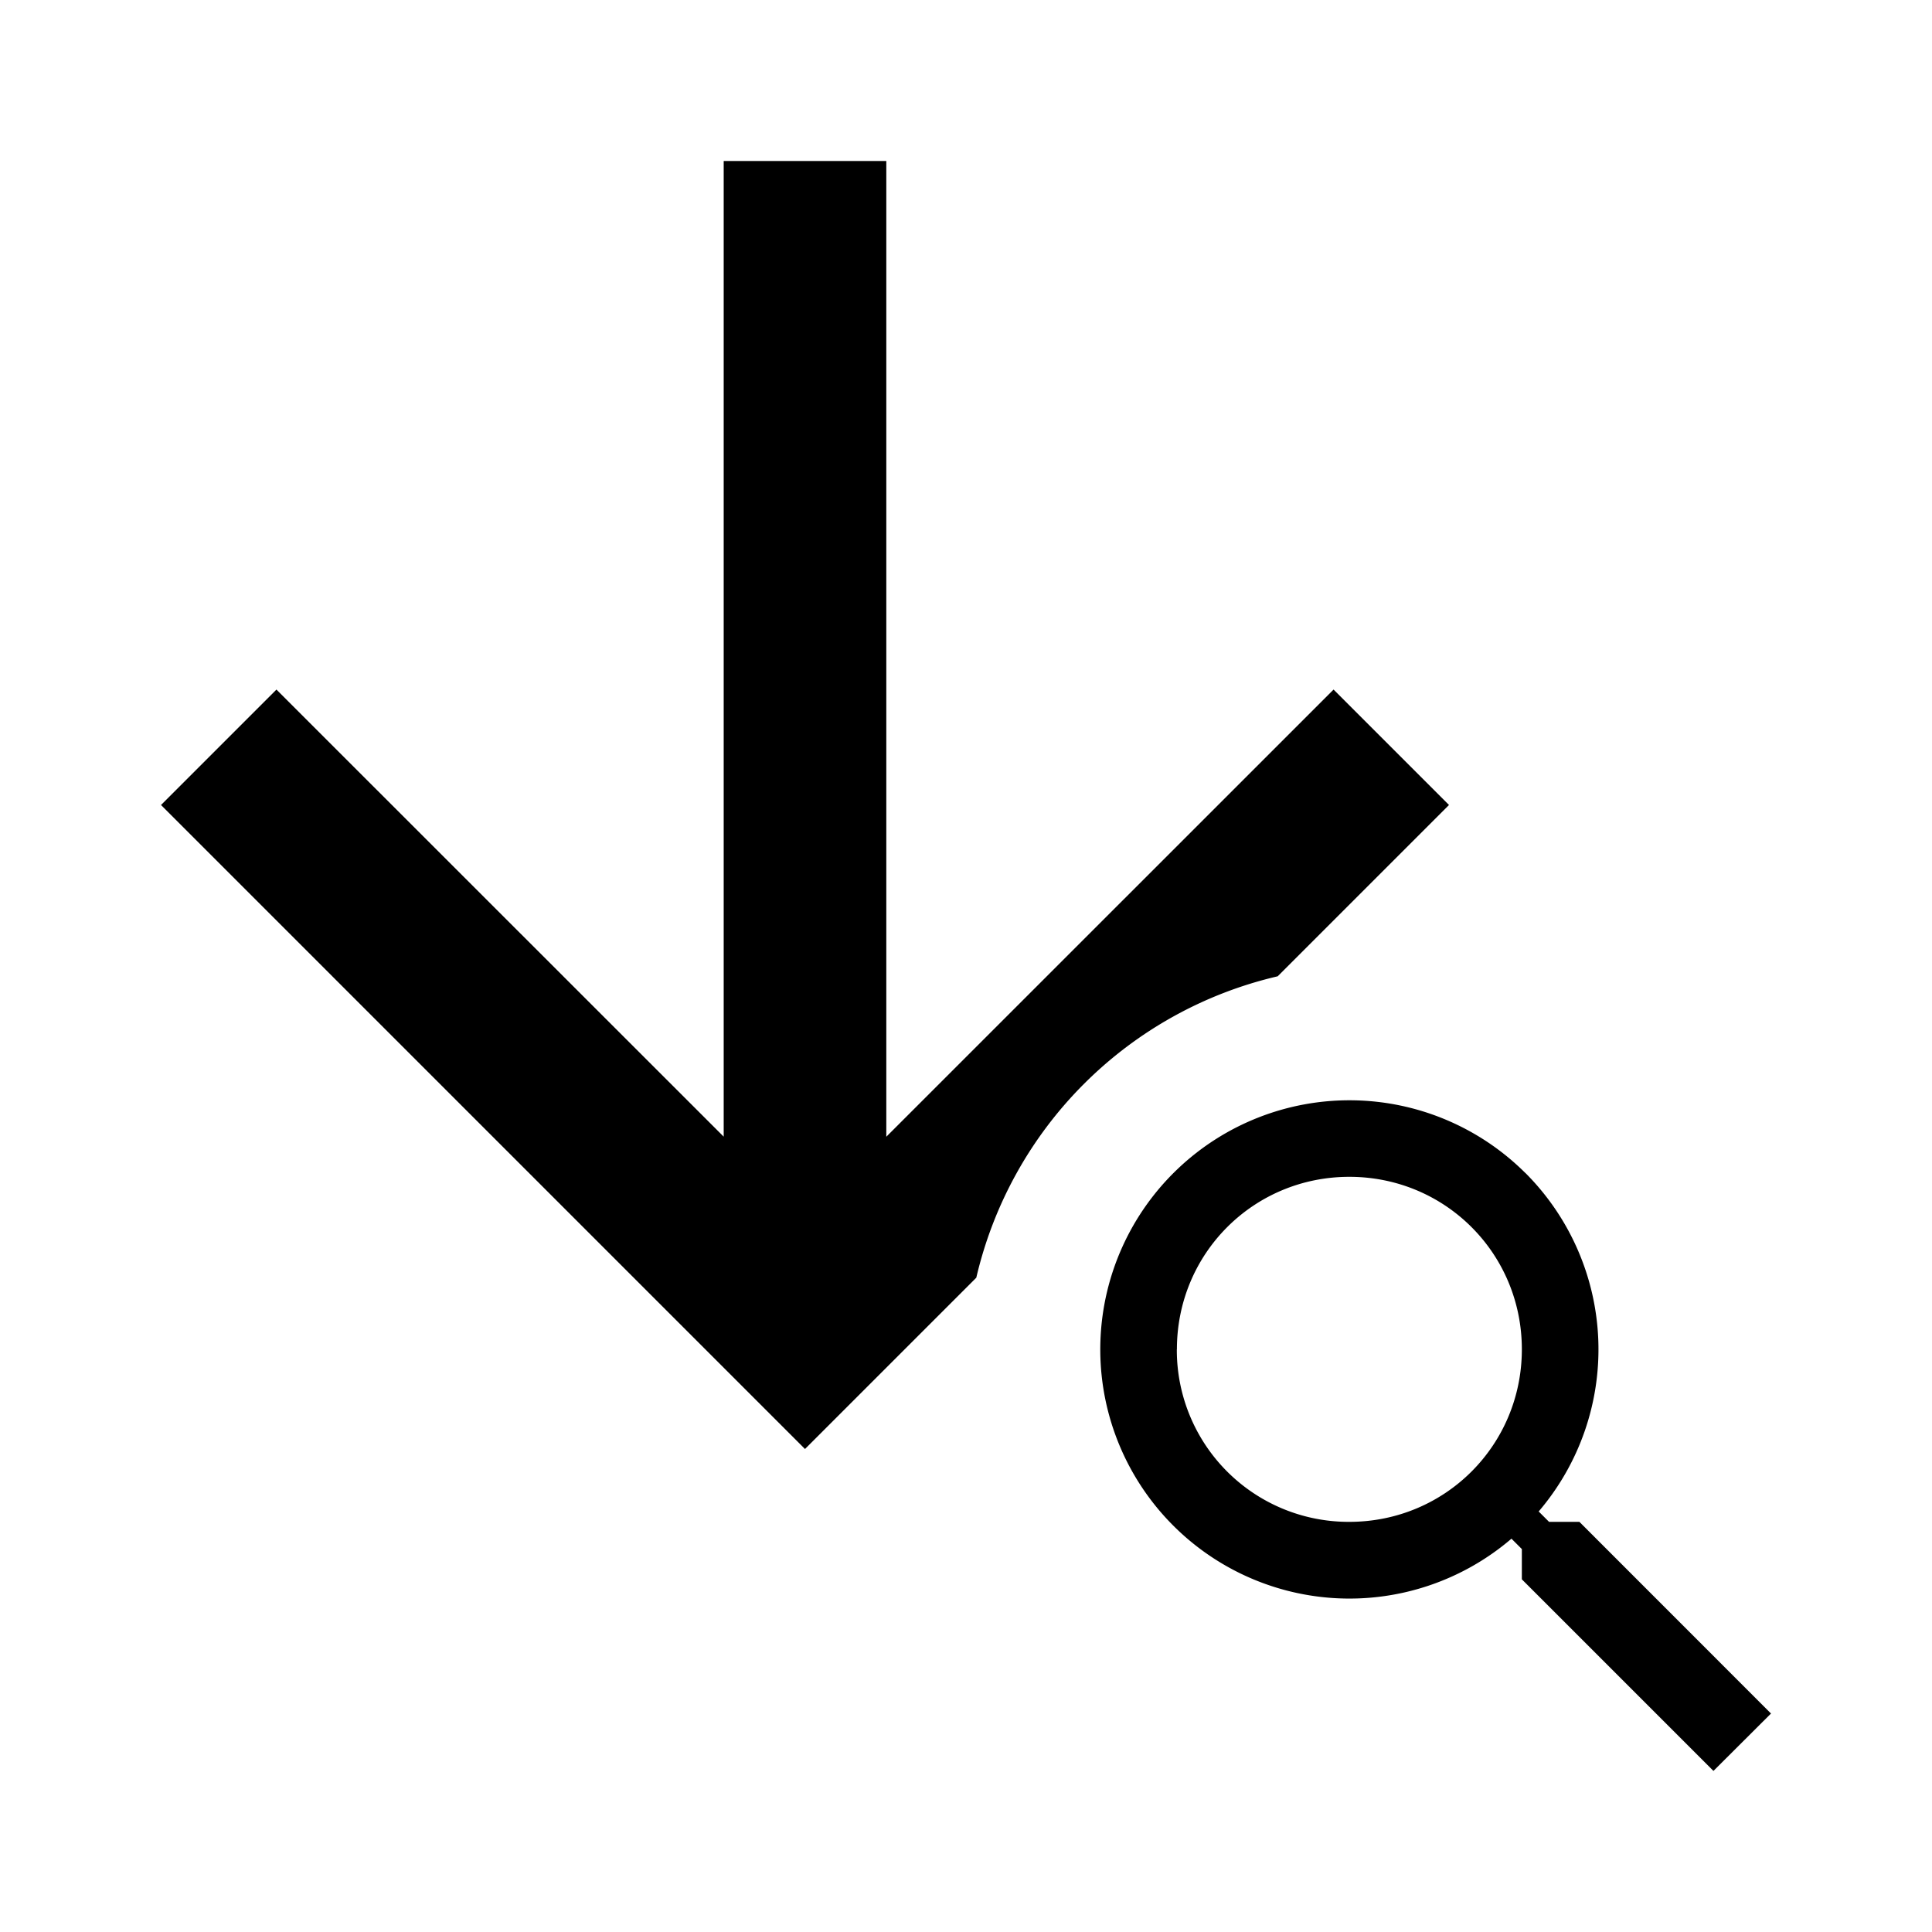 <svg xmlns="http://www.w3.org/2000/svg" width="24" height="24">
    <path fill-rule="evenodd" d="M8.99 2h2.02v12.121l5.556-5.555L18 10l-2.128 2.128a5.01 5.01 0 0 0-3.744 3.744L10 18l-8-8 1.434-1.434L8.99 14.12zm9.96 12.573a3.095 3.095 0 1 0-.174 4.541l.129.129v.376l2.38 2.38.715-.713-2.38-2.381h-.377l-.129-.129a3.1 3.1 0 0 0-.163-4.203Zm-4.33 2.189c0-1.19.951-2.143 2.142-2.143s2.143.952 2.143 2.143-.953 2.143-2.143 2.143a2.134 2.134 0 0 1-2.143-2.143Z" clip-rule="evenodd" class="ICON_1"/>
</svg>
